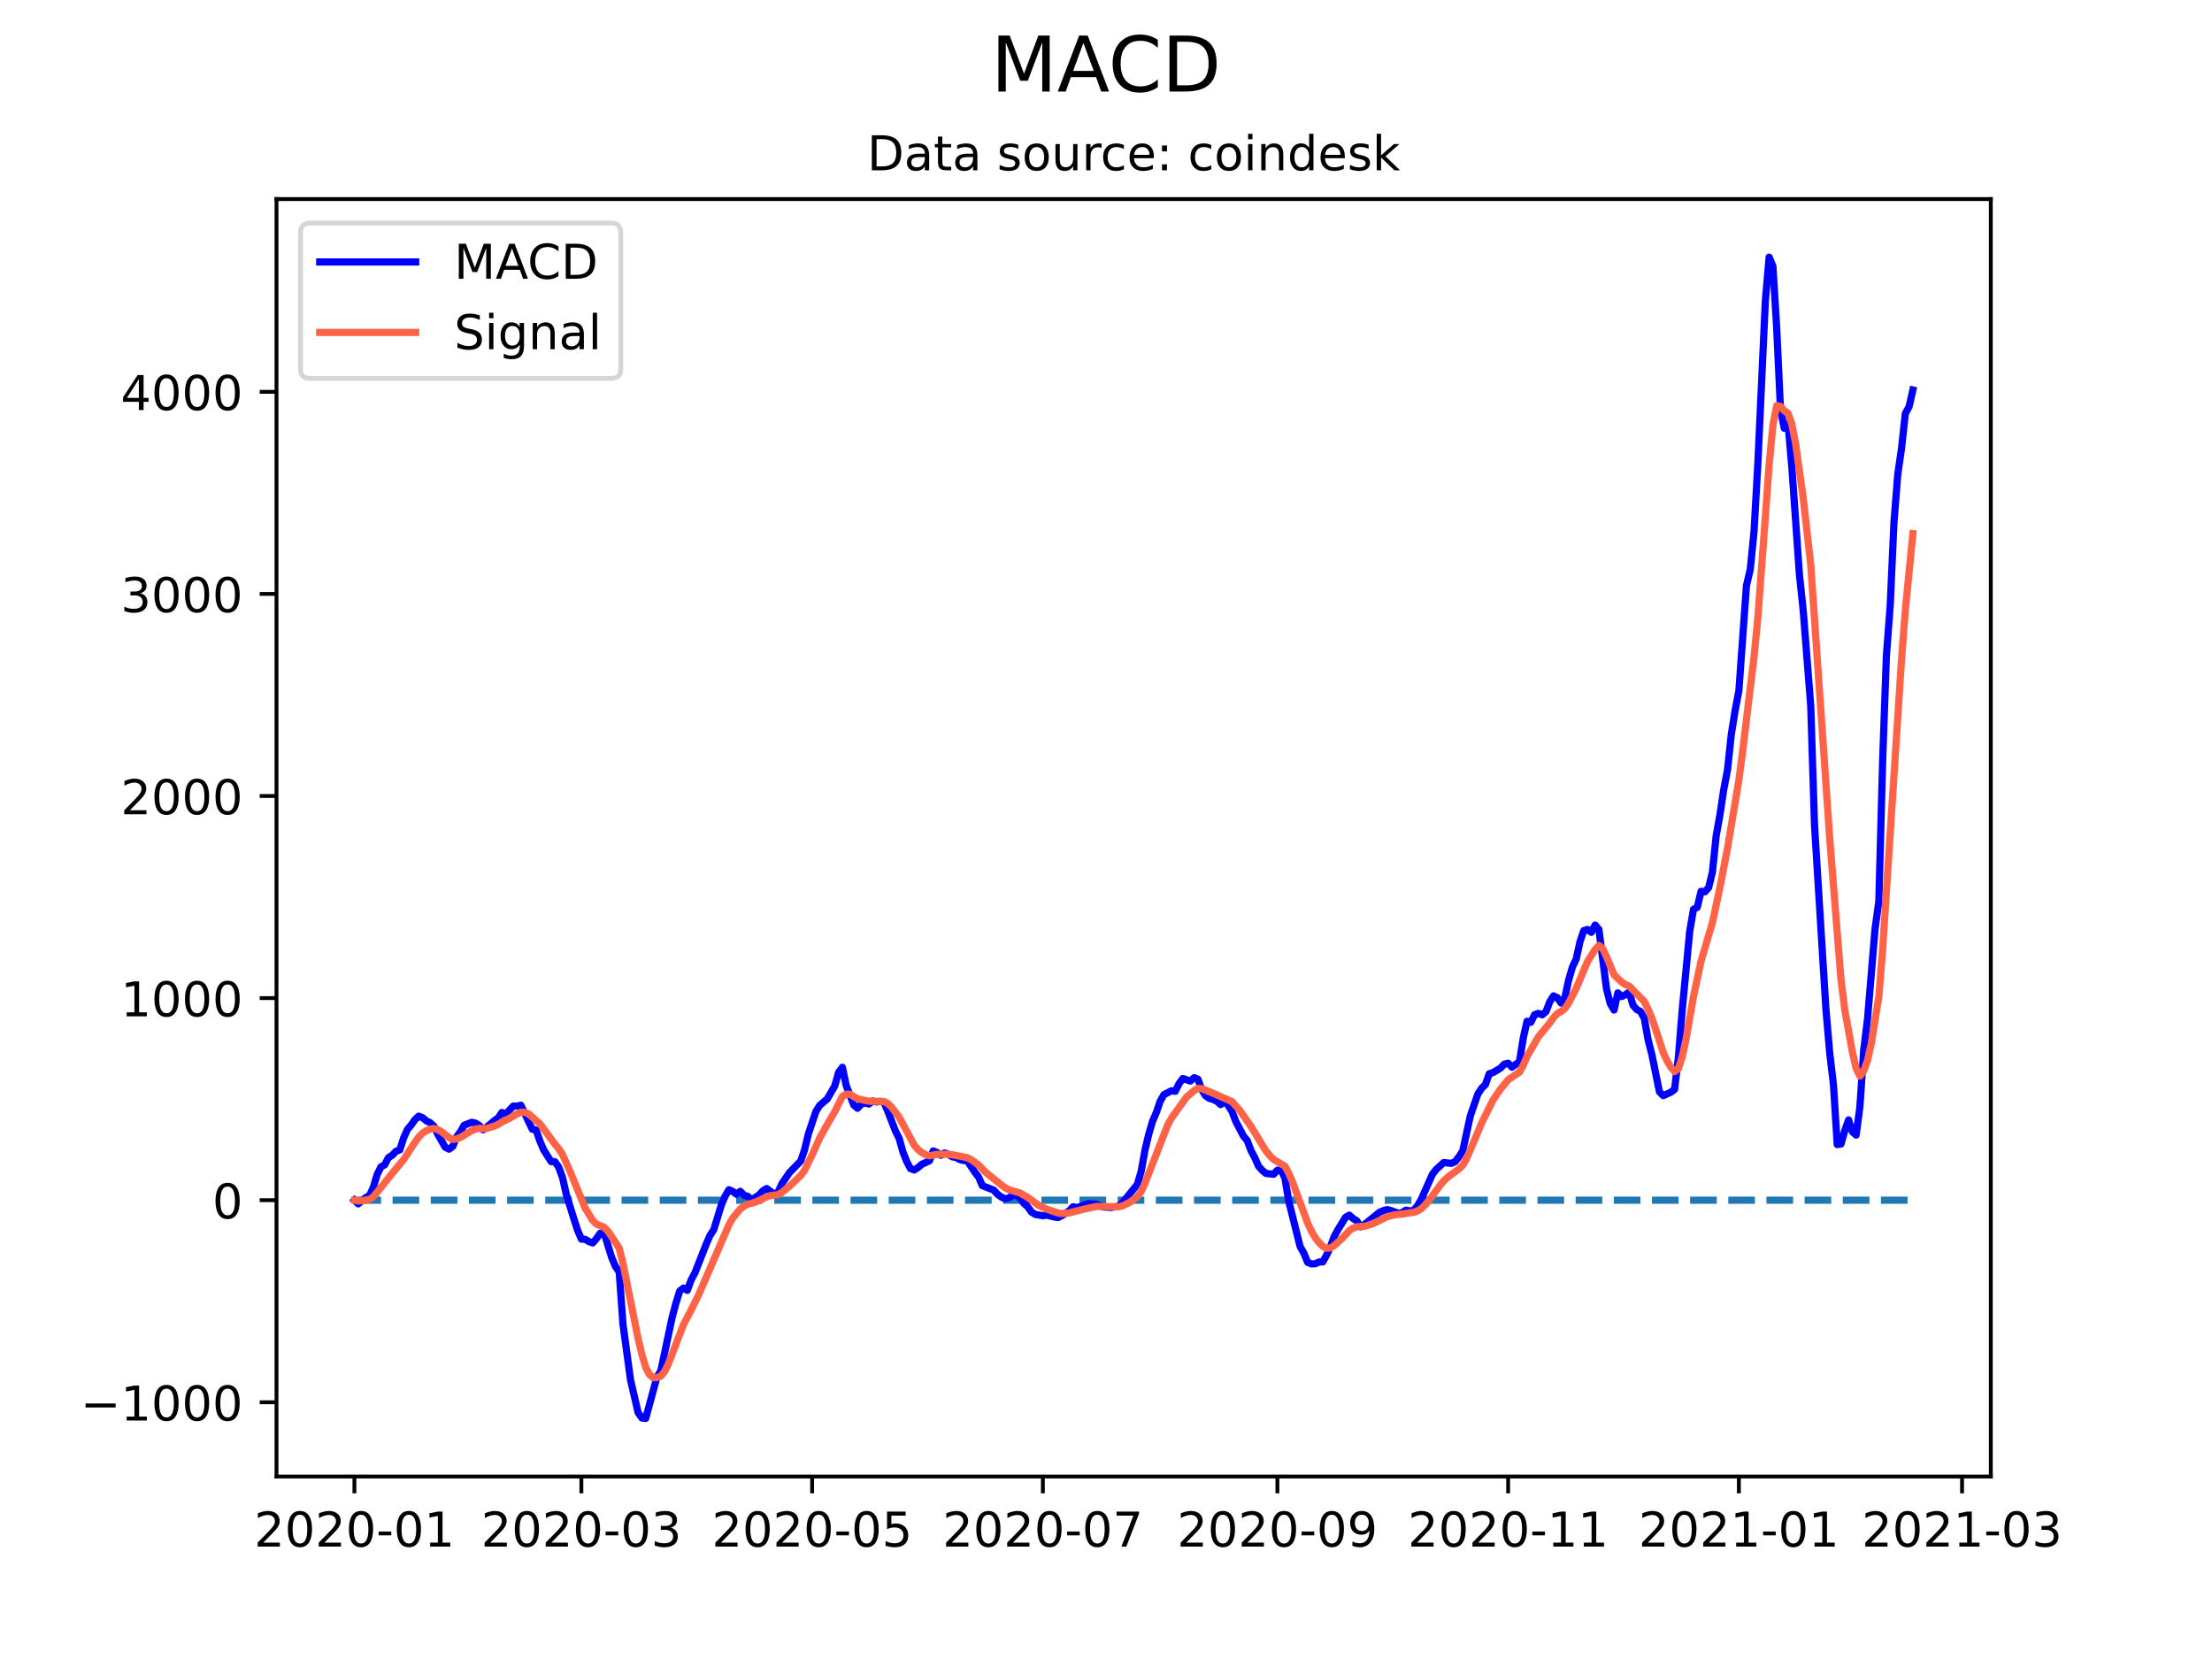 <?xml version="1.0" encoding="utf-8" standalone="no"?>
<!DOCTYPE svg PUBLIC "-//W3C//DTD SVG 1.1//EN"
  "http://www.w3.org/Graphics/SVG/1.1/DTD/svg11.dtd">
<!-- Created with matplotlib (https://matplotlib.org/) -->
<svg height="345.6pt" version="1.1" viewBox="0 0 460.8 345.6" width="460.8pt" xmlns="http://www.w3.org/2000/svg" xmlns:xlink="http://www.w3.org/1999/xlink">
 <defs>
  <style type="text/css">*{stroke-linecap:butt;stroke-linejoin:round;}</style>
 </defs>
 <g id="figure_1">
  <g id="patch_1">
   <path d="M 0 345.6 
L 460.8 345.6 
L 460.8 0 
L 0 0 
z
" style="fill:#ffffff;"/>
  </g>
  <g id="axes_1">
   <g id="patch_2">
    <path d="M 57.6 307.584 
L 414.72 307.584 
L 414.72 41.472 
L 57.6 41.472 
z
" style="fill:#ffffff;"/>
   </g>
   <g id="matplotlib.axis_1">
    <g id="xtick_1">
     <g id="line2d_1">
      <defs>
       <path d="M 0 0 
L 0 3.5 
" id="m0c5ad93b99" style="stroke:#000000;stroke-width:0.8;"/>
      </defs>
      <g>
       <use style="stroke:#000000;stroke-width:0.8;" x="73.833" xlink:href="#m0c5ad93b99" y="307.584"/>
      </g>
     </g>
     <g id="text_1">
      <!-- 2020-01 -->
      <g transform="translate(52.941 322.182)scale(0.1 -0.1)">
       <defs>
        <path d="M 19.188 8.297 
L 53.609 8.297 
L 53.609 0 
L 7.328 0 
L 7.328 8.297 
Q 12.938 14.109 22.625 23.891 
Q 32.328 33.688 34.812 36.531 
Q 39.547 41.844 41.422 45.531 
Q 43.312 49.219 43.312 52.781 
Q 43.312 58.594 39.234 62.25 
Q 35.156 65.922 28.609 65.922 
Q 23.969 65.922 18.812 64.312 
Q 13.672 62.703 7.812 59.422 
L 7.812 69.391 
Q 13.766 71.781 18.938 73 
Q 24.125 74.219 28.422 74.219 
Q 39.75 74.219 46.484 68.547 
Q 53.219 62.891 53.219 53.422 
Q 53.219 48.922 51.531 44.891 
Q 49.859 40.875 45.406 35.406 
Q 44.188 33.984 37.641 27.219 
Q 31.109 20.453 19.188 8.297 
z
" id="DejaVuSans-50"/>
        <path d="M 31.781 66.406 
Q 24.172 66.406 20.328 58.906 
Q 16.5 51.422 16.5 36.375 
Q 16.5 21.391 20.328 13.891 
Q 24.172 6.391 31.781 6.391 
Q 39.453 6.391 43.281 13.891 
Q 47.125 21.391 47.125 36.375 
Q 47.125 51.422 43.281 58.906 
Q 39.453 66.406 31.781 66.406 
z
M 31.781 74.219 
Q 44.047 74.219 50.516 64.516 
Q 56.984 54.828 56.984 36.375 
Q 56.984 17.969 50.516 8.266 
Q 44.047 -1.422 31.781 -1.422 
Q 19.531 -1.422 13.062 8.266 
Q 6.594 17.969 6.594 36.375 
Q 6.594 54.828 13.062 64.516 
Q 19.531 74.219 31.781 74.219 
z
" id="DejaVuSans-48"/>
        <path d="M 4.891 31.391 
L 31.203 31.391 
L 31.203 23.391 
L 4.891 23.391 
z
" id="DejaVuSans-45"/>
        <path d="M 12.406 8.297 
L 28.516 8.297 
L 28.516 63.922 
L 10.984 60.406 
L 10.984 69.391 
L 28.422 72.906 
L 38.281 72.906 
L 38.281 8.297 
L 54.391 8.297 
L 54.391 0 
L 12.406 0 
z
" id="DejaVuSans-49"/>
       </defs>
       <use xlink:href="#DejaVuSans-50"/>
       <use x="63.623" xlink:href="#DejaVuSans-48"/>
       <use x="127.246" xlink:href="#DejaVuSans-50"/>
       <use x="190.869" xlink:href="#DejaVuSans-48"/>
       <use x="254.492" xlink:href="#DejaVuSans-45"/>
       <use x="290.576" xlink:href="#DejaVuSans-48"/>
       <use x="354.199" xlink:href="#DejaVuSans-49"/>
      </g>
     </g>
    </g>
    <g id="xtick_2">
     <g id="line2d_2">
      <g>
       <use style="stroke:#000000;stroke-width:0.8;" x="121.113" xlink:href="#m0c5ad93b99" y="307.584"/>
      </g>
     </g>
     <g id="text_2">
      <!-- 2020-03 -->
      <g transform="translate(100.221 322.182)scale(0.1 -0.1)">
       <defs>
        <path d="M 40.578 39.312 
Q 47.656 37.797 51.625 33 
Q 55.609 28.219 55.609 21.188 
Q 55.609 10.406 48.188 4.484 
Q 40.766 -1.422 27.094 -1.422 
Q 22.516 -1.422 17.656 -0.516 
Q 12.797 0.391 7.625 2.203 
L 7.625 11.719 
Q 11.719 9.328 16.594 8.109 
Q 21.484 6.891 26.812 6.891 
Q 36.078 6.891 40.938 10.547 
Q 45.797 14.203 45.797 21.188 
Q 45.797 27.641 41.281 31.266 
Q 36.766 34.906 28.719 34.906 
L 20.219 34.906 
L 20.219 43.016 
L 29.109 43.016 
Q 36.375 43.016 40.234 45.922 
Q 44.094 48.828 44.094 54.297 
Q 44.094 59.906 40.109 62.906 
Q 36.141 65.922 28.719 65.922 
Q 24.656 65.922 20.016 65.031 
Q 15.375 64.156 9.812 62.312 
L 9.812 71.094 
Q 15.438 72.656 20.344 73.438 
Q 25.25 74.219 29.594 74.219 
Q 40.828 74.219 47.359 69.109 
Q 53.906 64.016 53.906 55.328 
Q 53.906 49.266 50.438 45.094 
Q 46.969 40.922 40.578 39.312 
z
" id="DejaVuSans-51"/>
       </defs>
       <use xlink:href="#DejaVuSans-50"/>
       <use x="63.623" xlink:href="#DejaVuSans-48"/>
       <use x="127.246" xlink:href="#DejaVuSans-50"/>
       <use x="190.869" xlink:href="#DejaVuSans-48"/>
       <use x="254.492" xlink:href="#DejaVuSans-45"/>
       <use x="290.576" xlink:href="#DejaVuSans-48"/>
       <use x="354.199" xlink:href="#DejaVuSans-51"/>
      </g>
     </g>
    </g>
    <g id="xtick_3">
     <g id="line2d_3">
      <g>
       <use style="stroke:#000000;stroke-width:0.8;" x="169.18" xlink:href="#m0c5ad93b99" y="307.584"/>
      </g>
     </g>
     <g id="text_3">
      <!-- 2020-05 -->
      <g transform="translate(148.289 322.182)scale(0.1 -0.1)">
       <defs>
        <path d="M 10.797 72.906 
L 49.516 72.906 
L 49.516 64.594 
L 19.828 64.594 
L 19.828 46.734 
Q 21.969 47.469 24.109 47.828 
Q 26.266 48.188 28.422 48.188 
Q 40.625 48.188 47.75 41.5 
Q 54.891 34.812 54.891 23.391 
Q 54.891 11.625 47.562 5.094 
Q 40.234 -1.422 26.906 -1.422 
Q 22.312 -1.422 17.547 -0.641 
Q 12.797 0.141 7.719 1.703 
L 7.719 11.625 
Q 12.109 9.234 16.797 8.062 
Q 21.484 6.891 26.703 6.891 
Q 35.156 6.891 40.078 11.328 
Q 45.016 15.766 45.016 23.391 
Q 45.016 31 40.078 35.438 
Q 35.156 39.891 26.703 39.891 
Q 22.75 39.891 18.812 39.016 
Q 14.891 38.141 10.797 36.281 
z
" id="DejaVuSans-53"/>
       </defs>
       <use xlink:href="#DejaVuSans-50"/>
       <use x="63.623" xlink:href="#DejaVuSans-48"/>
       <use x="127.246" xlink:href="#DejaVuSans-50"/>
       <use x="190.869" xlink:href="#DejaVuSans-48"/>
       <use x="254.492" xlink:href="#DejaVuSans-45"/>
       <use x="290.576" xlink:href="#DejaVuSans-48"/>
       <use x="354.199" xlink:href="#DejaVuSans-53"/>
      </g>
     </g>
    </g>
    <g id="xtick_4">
     <g id="line2d_4">
      <g>
       <use style="stroke:#000000;stroke-width:0.8;" x="217.248" xlink:href="#m0c5ad93b99" y="307.584"/>
      </g>
     </g>
     <g id="text_4">
      <!-- 2020-07 -->
      <g transform="translate(196.357 322.182)scale(0.1 -0.1)">
       <defs>
        <path d="M 8.203 72.906 
L 55.078 72.906 
L 55.078 68.703 
L 28.609 0 
L 18.312 0 
L 43.219 64.594 
L 8.203 64.594 
z
" id="DejaVuSans-55"/>
       </defs>
       <use xlink:href="#DejaVuSans-50"/>
       <use x="63.623" xlink:href="#DejaVuSans-48"/>
       <use x="127.246" xlink:href="#DejaVuSans-50"/>
       <use x="190.869" xlink:href="#DejaVuSans-48"/>
       <use x="254.492" xlink:href="#DejaVuSans-45"/>
       <use x="290.576" xlink:href="#DejaVuSans-48"/>
       <use x="354.199" xlink:href="#DejaVuSans-55"/>
      </g>
     </g>
    </g>
    <g id="xtick_5">
     <g id="line2d_5">
      <g>
       <use style="stroke:#000000;stroke-width:0.8;" x="266.104" xlink:href="#m0c5ad93b99" y="307.584"/>
      </g>
     </g>
     <g id="text_5">
      <!-- 2020-09 -->
      <g transform="translate(245.212 322.182)scale(0.1 -0.1)">
       <defs>
        <path d="M 10.984 1.516 
L 10.984 10.5 
Q 14.703 8.734 18.5 7.812 
Q 22.312 6.891 25.984 6.891 
Q 35.75 6.891 40.891 13.453 
Q 46.047 20.016 46.781 33.406 
Q 43.953 29.203 39.594 26.953 
Q 35.25 24.703 29.984 24.703 
Q 19.047 24.703 12.672 31.312 
Q 6.297 37.938 6.297 49.422 
Q 6.297 60.641 12.938 67.422 
Q 19.578 74.219 30.609 74.219 
Q 43.266 74.219 49.922 64.516 
Q 56.594 54.828 56.594 36.375 
Q 56.594 19.141 48.406 8.859 
Q 40.234 -1.422 26.422 -1.422 
Q 22.703 -1.422 18.891 -0.688 
Q 15.094 0.047 10.984 1.516 
z
M 30.609 32.422 
Q 37.25 32.422 41.125 36.953 
Q 45.016 41.5 45.016 49.422 
Q 45.016 57.281 41.125 61.844 
Q 37.25 66.406 30.609 66.406 
Q 23.969 66.406 20.094 61.844 
Q 16.219 57.281 16.219 49.422 
Q 16.219 41.5 20.094 36.953 
Q 23.969 32.422 30.609 32.422 
z
" id="DejaVuSans-57"/>
       </defs>
       <use xlink:href="#DejaVuSans-50"/>
       <use x="63.623" xlink:href="#DejaVuSans-48"/>
       <use x="127.246" xlink:href="#DejaVuSans-50"/>
       <use x="190.869" xlink:href="#DejaVuSans-48"/>
       <use x="254.492" xlink:href="#DejaVuSans-45"/>
       <use x="290.576" xlink:href="#DejaVuSans-48"/>
       <use x="354.199" xlink:href="#DejaVuSans-57"/>
      </g>
     </g>
    </g>
    <g id="xtick_6">
     <g id="line2d_6">
      <g>
       <use style="stroke:#000000;stroke-width:0.8;" x="314.172" xlink:href="#m0c5ad93b99" y="307.584"/>
      </g>
     </g>
     <g id="text_6">
      <!-- 2020-11 -->
      <g transform="translate(293.28 322.182)scale(0.1 -0.1)">
       <use xlink:href="#DejaVuSans-50"/>
       <use x="63.623" xlink:href="#DejaVuSans-48"/>
       <use x="127.246" xlink:href="#DejaVuSans-50"/>
       <use x="190.869" xlink:href="#DejaVuSans-48"/>
       <use x="254.492" xlink:href="#DejaVuSans-45"/>
       <use x="290.576" xlink:href="#DejaVuSans-49"/>
       <use x="354.199" xlink:href="#DejaVuSans-49"/>
      </g>
     </g>
    </g>
    <g id="xtick_7">
     <g id="line2d_7">
      <g>
       <use style="stroke:#000000;stroke-width:0.8;" x="362.239" xlink:href="#m0c5ad93b99" y="307.584"/>
      </g>
     </g>
     <g id="text_7">
      <!-- 2021-01 -->
      <g transform="translate(341.348 322.182)scale(0.1 -0.1)">
       <use xlink:href="#DejaVuSans-50"/>
       <use x="63.623" xlink:href="#DejaVuSans-48"/>
       <use x="127.246" xlink:href="#DejaVuSans-50"/>
       <use x="190.869" xlink:href="#DejaVuSans-49"/>
       <use x="254.492" xlink:href="#DejaVuSans-45"/>
       <use x="290.576" xlink:href="#DejaVuSans-48"/>
       <use x="354.199" xlink:href="#DejaVuSans-49"/>
      </g>
     </g>
    </g>
    <g id="xtick_8">
     <g id="line2d_8">
      <g>
       <use style="stroke:#000000;stroke-width:0.8;" x="408.731" xlink:href="#m0c5ad93b99" y="307.584"/>
      </g>
     </g>
     <g id="text_8">
      <!-- 2021-03 -->
      <g transform="translate(387.84 322.182)scale(0.1 -0.1)">
       <use xlink:href="#DejaVuSans-50"/>
       <use x="63.623" xlink:href="#DejaVuSans-48"/>
       <use x="127.246" xlink:href="#DejaVuSans-50"/>
       <use x="190.869" xlink:href="#DejaVuSans-49"/>
       <use x="254.492" xlink:href="#DejaVuSans-45"/>
       <use x="290.576" xlink:href="#DejaVuSans-48"/>
       <use x="354.199" xlink:href="#DejaVuSans-51"/>
      </g>
     </g>
    </g>
   </g>
   <g id="matplotlib.axis_2">
    <g id="ytick_1">
     <g id="line2d_9">
      <defs>
       <path d="M 0 0 
L -3.5 0 
" id="mbe83239963" style="stroke:#000000;stroke-width:0.8;"/>
      </defs>
      <g>
       <use style="stroke:#000000;stroke-width:0.8;" x="57.6" xlink:href="#mbe83239963" y="292.121"/>
      </g>
     </g>
     <g id="text_9">
      <!-- −1000 -->
      <g transform="translate(16.77 295.92)scale(0.1 -0.1)">
       <defs>
        <path d="M 10.594 35.5 
L 73.188 35.5 
L 73.188 27.203 
L 10.594 27.203 
z
" id="DejaVuSans-8722"/>
       </defs>
       <use xlink:href="#DejaVuSans-8722"/>
       <use x="83.789" xlink:href="#DejaVuSans-49"/>
       <use x="147.412" xlink:href="#DejaVuSans-48"/>
       <use x="211.035" xlink:href="#DejaVuSans-48"/>
       <use x="274.658" xlink:href="#DejaVuSans-48"/>
      </g>
     </g>
    </g>
    <g id="ytick_2">
     <g id="line2d_10">
      <g>
       <use style="stroke:#000000;stroke-width:0.8;" x="57.6" xlink:href="#mbe83239963" y="250.022"/>
      </g>
     </g>
     <g id="text_10">
      <!-- 0 -->
      <g transform="translate(44.237 253.821)scale(0.1 -0.1)">
       <use xlink:href="#DejaVuSans-48"/>
      </g>
     </g>
    </g>
    <g id="ytick_3">
     <g id="line2d_11">
      <g>
       <use style="stroke:#000000;stroke-width:0.8;" x="57.6" xlink:href="#mbe83239963" y="207.922"/>
      </g>
     </g>
     <g id="text_11">
      <!-- 1000 -->
      <g transform="translate(25.15 211.721)scale(0.1 -0.1)">
       <use xlink:href="#DejaVuSans-49"/>
       <use x="63.623" xlink:href="#DejaVuSans-48"/>
       <use x="127.246" xlink:href="#DejaVuSans-48"/>
       <use x="190.869" xlink:href="#DejaVuSans-48"/>
      </g>
     </g>
    </g>
    <g id="ytick_4">
     <g id="line2d_12">
      <g>
       <use style="stroke:#000000;stroke-width:0.8;" x="57.6" xlink:href="#mbe83239963" y="165.823"/>
      </g>
     </g>
     <g id="text_12">
      <!-- 2000 -->
      <g transform="translate(25.15 169.622)scale(0.1 -0.1)">
       <use xlink:href="#DejaVuSans-50"/>
       <use x="63.623" xlink:href="#DejaVuSans-48"/>
       <use x="127.246" xlink:href="#DejaVuSans-48"/>
       <use x="190.869" xlink:href="#DejaVuSans-48"/>
      </g>
     </g>
    </g>
    <g id="ytick_5">
     <g id="line2d_13">
      <g>
       <use style="stroke:#000000;stroke-width:0.8;" x="57.6" xlink:href="#mbe83239963" y="123.723"/>
      </g>
     </g>
     <g id="text_13">
      <!-- 3000 -->
      <g transform="translate(25.15 127.522)scale(0.1 -0.1)">
       <use xlink:href="#DejaVuSans-51"/>
       <use x="63.623" xlink:href="#DejaVuSans-48"/>
       <use x="127.246" xlink:href="#DejaVuSans-48"/>
       <use x="190.869" xlink:href="#DejaVuSans-48"/>
      </g>
     </g>
    </g>
    <g id="ytick_6">
     <g id="line2d_14">
      <g>
       <use style="stroke:#000000;stroke-width:0.8;" x="57.6" xlink:href="#mbe83239963" y="81.624"/>
      </g>
     </g>
     <g id="text_14">
      <!-- 4000 -->
      <g transform="translate(25.15 85.423)scale(0.1 -0.1)">
       <defs>
        <path d="M 37.797 64.312 
L 12.891 25.391 
L 37.797 25.391 
z
M 35.203 72.906 
L 47.609 72.906 
L 47.609 25.391 
L 58.016 25.391 
L 58.016 17.188 
L 47.609 17.188 
L 47.609 0 
L 37.797 0 
L 37.797 17.188 
L 4.891 17.188 
L 4.891 26.703 
z
" id="DejaVuSans-52"/>
       </defs>
       <use xlink:href="#DejaVuSans-52"/>
       <use x="63.623" xlink:href="#DejaVuSans-48"/>
       <use x="127.246" xlink:href="#DejaVuSans-48"/>
       <use x="190.869" xlink:href="#DejaVuSans-48"/>
      </g>
     </g>
    </g>
   </g>
   <g id="line2d_15">
    <path clip-path="url(#p8ada8d7777)" d="M 73.833 250.022 
L 398.487 250.022 
L 398.487 250.022 
" style="fill:none;stroke:#1f77b4;stroke-dasharray:5.55,2.4;stroke-dashoffset:0;stroke-width:1.5;"/>
   </g>
   <g id="line2d_16">
    <path clip-path="url(#p8ada8d7777)" d="M 73.833 250.022 
L 74.621 250.784 
L 76.197 249.495 
L 76.985 249.042 
L 77.773 247.336 
L 78.561 244.701 
L 79.349 243.083 
L 80.137 242.653 
L 80.925 241.149 
L 81.713 240.653 
L 82.501 239.825 
L 83.289 239.54 
L 84.077 237.078 
L 84.865 235.293 
L 85.653 234.37 
L 86.441 233.243 
L 87.229 232.515 
L 88.017 232.824 
L 88.805 233.488 
L 89.593 233.874 
L 90.381 234.583 
L 91.169 236.218 
L 92.745 238.994 
L 93.533 239.392 
L 94.321 238.822 
L 95.109 236.851 
L 95.897 235.802 
L 96.685 234.41 
L 98.261 233.794 
L 99.049 233.971 
L 99.837 234.432 
L 100.625 235.361 
L 101.413 234.785 
L 102.989 233.456 
L 103.777 232.882 
L 104.565 231.743 
L 105.353 232.095 
L 106.929 230.414 
L 107.717 230.429 
L 108.505 230.238 
L 110.869 235.235 
L 111.657 235.37 
L 112.445 237.632 
L 113.233 239.5 
L 114.809 241.992 
L 115.597 242.003 
L 116.385 243.14 
L 117.173 245.286 
L 117.961 248.781 
L 119.537 253.854 
L 120.325 256.293 
L 121.113 258.127 
L 121.901 258.174 
L 122.689 258.65 
L 123.477 258.925 
L 124.265 258.013 
L 125.052 256.9 
L 125.84 256.819 
L 127.416 261.941 
L 128.204 263.828 
L 128.992 264.974 
L 129.78 275.902 
L 131.356 287.5 
L 132.932 294.282 
L 133.72 295.389 
L 134.508 295.488 
L 136.872 286.804 
L 137.66 285.574 
L 140.024 274.406 
L 140.812 271.455 
L 141.6 268.937 
L 142.388 268.334 
L 143.176 268.81 
L 143.964 266.662 
L 144.752 265.189 
L 147.116 259.179 
L 147.904 257.357 
L 148.692 256.162 
L 150.268 251.009 
L 151.056 249.18 
L 151.844 247.844 
L 152.632 248.182 
L 153.42 248.79 
L 154.208 248.175 
L 154.996 248.991 
L 155.784 249.232 
L 156.572 249.96 
L 158.148 248.914 
L 158.936 248.054 
L 159.724 247.59 
L 161.3 248.789 
L 162.088 248.34 
L 162.876 246.599 
L 164.452 244.291 
L 166.816 241.848 
L 167.604 239.516 
L 168.392 236.24 
L 169.968 231.54 
L 170.756 230.281 
L 172.332 228.929 
L 173.908 226.192 
L 174.696 223.396 
L 175.484 222.335 
L 176.272 226.102 
L 177.848 230.184 
L 178.636 230.872 
L 179.424 230.007 
L 180.212 229.755 
L 181 229.985 
L 181.788 229.352 
L 182.576 229.557 
L 183.364 229.437 
L 184.152 229.636 
L 184.94 231.492 
L 186.516 235.561 
L 187.304 237.139 
L 188.092 239.956 
L 188.88 241.96 
L 189.668 243.447 
L 190.456 243.73 
L 191.244 243.217 
L 192.032 242.548 
L 193.608 241.822 
L 194.396 239.757 
L 195.184 240.076 
L 195.972 240.657 
L 196.76 240.187 
L 197.548 240.459 
L 198.336 240.976 
L 199.124 241.119 
L 199.912 241.538 
L 200.7 241.755 
L 201.488 241.796 
L 203.064 244.173 
L 203.852 245.192 
L 204.64 247.002 
L 207.004 247.91 
L 207.792 248.782 
L 208.58 249.36 
L 209.368 249.728 
L 210.156 249.565 
L 210.944 249.049 
L 211.732 248.93 
L 212.52 249.642 
L 213.308 250.697 
L 214.096 251.392 
L 214.884 252.501 
L 215.672 252.991 
L 217.248 253.257 
L 218.036 253.128 
L 219.612 253.513 
L 220.4 253.634 
L 221.188 253.258 
L 222.764 252.215 
L 223.552 251.38 
L 224.34 251.58 
L 226.704 250.745 
L 228.28 250.861 
L 229.856 251.43 
L 231.432 251.545 
L 233.008 251.268 
L 233.796 250.614 
L 235.372 248.658 
L 236.948 246.715 
L 237.736 243.956 
L 238.524 239.564 
L 239.312 236.251 
L 240.1 233.574 
L 240.888 231.759 
L 241.676 229.44 
L 242.464 228.036 
L 244.04 227.221 
L 244.828 227.338 
L 245.616 225.748 
L 246.404 224.678 
L 247.98 225.203 
L 248.768 224.493 
L 249.556 224.824 
L 250.344 227.018 
L 251.132 228.25 
L 251.92 228.81 
L 252.708 229.034 
L 253.496 229.406 
L 254.284 230.106 
L 255.072 229.3 
L 255.86 230.278 
L 256.648 231.553 
L 257.436 233.605 
L 259.012 236.64 
L 259.8 237.56 
L 260.588 239.649 
L 261.376 241.136 
L 262.164 242.928 
L 262.952 243.808 
L 263.74 244.458 
L 265.316 244.619 
L 266.104 243.772 
L 266.892 243.746 
L 267.68 245.452 
L 268.468 250.233 
L 270.832 259.665 
L 271.62 261.056 
L 272.408 262.974 
L 273.196 263.294 
L 273.984 263.26 
L 274.772 262.895 
L 275.56 262.876 
L 276.348 261.482 
L 277.136 259.758 
L 277.924 257.611 
L 278.712 256.166 
L 280.288 253.599 
L 281.076 253.138 
L 281.864 253.839 
L 282.652 254.328 
L 283.44 255.573 
L 284.228 255.098 
L 287.38 252.542 
L 288.168 252.197 
L 288.956 251.978 
L 289.744 252.17 
L 291.32 252.763 
L 292.108 252.587 
L 292.896 252.098 
L 293.684 252.252 
L 294.472 252.158 
L 295.26 251.215 
L 296.048 249.905 
L 298.412 244.589 
L 299.2 243.601 
L 300.776 242.174 
L 302.352 242.359 
L 303.14 241.989 
L 303.928 240.979 
L 304.716 239.739 
L 306.292 232.462 
L 307.868 227.899 
L 308.656 226.7 
L 309.444 225.93 
L 310.232 223.683 
L 311.02 223.44 
L 312.596 222.492 
L 313.384 221.683 
L 314.172 221.488 
L 314.96 222.317 
L 316.536 221.155 
L 317.324 216.218 
L 318.112 212.751 
L 318.9 212.961 
L 319.688 211.38 
L 320.476 211.102 
L 321.264 211.399 
L 322.052 210.751 
L 322.84 208.695 
L 323.628 207.457 
L 324.416 207.827 
L 325.204 208.958 
L 325.992 207.786 
L 326.78 204.139 
L 327.568 201.439 
L 328.356 199.777 
L 329.144 196.158 
L 329.932 193.863 
L 330.72 193.624 
L 331.508 194.221 
L 332.296 192.706 
L 333.084 193.642 
L 334.66 205.982 
L 335.448 209.066 
L 336.236 210.409 
L 337.024 206.836 
L 337.812 207.594 
L 338.6 207.225 
L 339.388 206.671 
L 340.176 209.393 
L 340.964 210.308 
L 341.752 210.709 
L 342.54 212.148 
L 343.328 216.604 
L 344.116 219.699 
L 345.692 227.454 
L 346.48 228.241 
L 348.055 227.538 
L 348.843 226.936 
L 349.631 220.33 
L 350.419 210.58 
L 351.995 194.022 
L 352.783 189.429 
L 353.571 189.008 
L 354.359 185.682 
L 355.147 185.786 
L 355.935 184.917 
L 356.723 181.694 
L 357.511 174.11 
L 358.299 169.697 
L 359.087 164.49 
L 359.875 160.337 
L 360.663 152.96 
L 361.451 148.05 
L 362.239 143.903 
L 363.815 121.99 
L 364.603 118.675 
L 365.391 110.8 
L 366.179 96.84 
L 367.755 62.703 
L 368.543 53.568 
L 369.331 55.488 
L 370.119 68.373 
L 370.907 85.25 
L 371.695 89.215 
L 372.483 88.236 
L 373.271 97.265 
L 374.847 119.654 
L 375.635 127.098 
L 377.211 147.054 
L 377.999 171.971 
L 380.363 210.073 
L 381.151 219.252 
L 381.939 225.911 
L 382.727 238.431 
L 383.515 238.316 
L 384.303 235.524 
L 385.091 233.3 
L 385.879 235.76 
L 386.667 236.459 
L 387.455 230.496 
L 388.243 218.803 
L 389.031 212.351 
L 390.607 193.483 
L 391.395 187.813 
L 392.183 158.645 
L 392.971 136.611 
L 393.759 126.171 
L 394.547 108.827 
L 395.335 98.843 
L 396.123 93.411 
L 396.911 86.166 
L 397.699 84.705 
L 398.487 81.241 
L 398.487 81.241 
" style="fill:none;stroke:#0000ff;stroke-linecap:square;stroke-width:1.5;"/>
   </g>
   <g id="line2d_17">
    <path clip-path="url(#p8ada8d7777)" d="M 73.833 250.022 
L 74.621 250.174 
L 75.409 250.155 
L 76.985 249.827 
L 77.773 249.329 
L 80.137 246.402 
L 81.713 244.412 
L 84.077 241.578 
L 86.441 237.953 
L 87.229 236.866 
L 88.017 236.057 
L 88.805 235.543 
L 89.593 235.209 
L 90.381 235.084 
L 91.169 235.311 
L 91.957 235.75 
L 93.533 236.997 
L 94.321 237.362 
L 95.109 237.26 
L 95.897 236.968 
L 98.261 235.538 
L 99.049 235.225 
L 99.837 235.066 
L 100.625 235.125 
L 101.413 235.057 
L 102.989 234.575 
L 103.777 234.237 
L 104.565 233.738 
L 106.141 232.965 
L 107.717 232.049 
L 108.505 231.687 
L 109.293 231.717 
L 110.081 232.018 
L 112.445 234.089 
L 115.597 238.348 
L 116.385 239.306 
L 117.173 240.502 
L 118.749 244.015 
L 121.901 251.684 
L 123.477 254.247 
L 124.265 255 
L 125.84 255.668 
L 126.628 256.445 
L 128.204 258.801 
L 128.992 260.035 
L 129.78 263.209 
L 131.356 271.036 
L 132.932 278.875 
L 133.72 282.177 
L 134.508 284.839 
L 135.296 286.365 
L 136.084 286.997 
L 136.872 286.959 
L 137.66 286.682 
L 138.448 285.724 
L 139.236 284.123 
L 140.812 280.035 
L 142.388 275.919 
L 143.964 272.93 
L 145.54 269.729 
L 151.056 256.973 
L 151.844 255.147 
L 152.632 253.754 
L 154.208 251.844 
L 154.996 251.273 
L 155.784 250.865 
L 157.36 250.433 
L 158.936 249.714 
L 159.724 249.289 
L 160.512 249.067 
L 162.088 248.877 
L 162.876 248.421 
L 164.452 247.121 
L 166.816 244.869 
L 167.604 243.798 
L 169.18 240.574 
L 170.756 237.07 
L 172.332 234.243 
L 173.908 231.552 
L 175.484 228.404 
L 176.272 227.943 
L 177.06 227.957 
L 178.636 228.896 
L 180.212 229.246 
L 181 229.393 
L 184.152 229.466 
L 184.94 229.871 
L 185.728 230.634 
L 187.304 232.723 
L 190.456 238.564 
L 191.244 239.494 
L 192.032 240.105 
L 192.82 240.509 
L 193.608 240.772 
L 195.184 240.47 
L 196.76 240.444 
L 198.336 240.552 
L 199.912 240.84 
L 201.488 241.178 
L 202.276 241.543 
L 203.852 242.693 
L 205.428 244.297 
L 208.58 246.824 
L 209.368 247.405 
L 210.156 247.837 
L 212.52 248.528 
L 214.096 249.448 
L 216.46 251.152 
L 218.036 251.884 
L 220.4 252.681 
L 221.188 252.797 
L 222.764 252.668 
L 224.34 252.244 
L 228.28 251.344 
L 229.856 251.338 
L 233.008 251.387 
L 233.796 251.232 
L 235.372 250.452 
L 236.948 249.274 
L 237.736 248.211 
L 238.524 246.481 
L 243.252 234.346 
L 244.04 232.921 
L 247.192 228.528 
L 248.768 227.189 
L 249.556 226.716 
L 250.344 226.776 
L 252.708 227.742 
L 256.648 229.488 
L 258.224 231.267 
L 260.588 234.638 
L 263.74 239.796 
L 264.528 240.747 
L 265.316 241.522 
L 267.68 242.952 
L 268.468 244.408 
L 269.256 246.223 
L 272.408 254.781 
L 273.196 256.483 
L 273.984 257.839 
L 274.772 258.85 
L 275.56 259.655 
L 276.348 260.02 
L 277.136 259.968 
L 277.924 259.496 
L 279.5 258.059 
L 281.076 256.361 
L 281.864 255.857 
L 282.652 255.551 
L 284.228 255.464 
L 285.804 254.994 
L 287.38 254.244 
L 288.956 253.463 
L 290.532 253.063 
L 292.108 252.92 
L 293.684 252.655 
L 294.472 252.555 
L 295.26 252.287 
L 296.048 251.811 
L 296.836 251.063 
L 297.624 250.132 
L 299.988 246.932 
L 300.776 245.981 
L 301.564 245.247 
L 303.928 243.502 
L 304.716 242.75 
L 305.504 241.38 
L 307.08 237.703 
L 308.656 233.934 
L 311.02 229.17 
L 312.596 226.837 
L 314.172 224.943 
L 316.536 223.334 
L 317.324 221.911 
L 318.112 220.079 
L 320.476 215.981 
L 322.84 213.1 
L 323.628 211.972 
L 324.416 211.143 
L 325.204 210.706 
L 325.992 210.122 
L 326.78 208.925 
L 328.356 205.898 
L 330.72 200.271 
L 332.296 197.79 
L 333.084 196.96 
L 333.872 197.607 
L 334.66 199.282 
L 336.236 203.073 
L 337.812 204.579 
L 338.6 205.108 
L 339.388 205.421 
L 342.54 208.645 
L 343.328 210.236 
L 344.116 212.129 
L 344.904 214.397 
L 346.48 219.255 
L 347.268 220.985 
L 348.055 222.296 
L 348.843 223.224 
L 349.631 222.645 
L 350.419 220.232 
L 351.207 216.648 
L 352.783 207.584 
L 354.359 200.232 
L 355.935 194.857 
L 356.723 192.225 
L 358.299 184.821 
L 359.875 176.671 
L 362.239 162.503 
L 363.027 156.49 
L 364.603 143.407 
L 365.391 136.886 
L 366.179 128.877 
L 367.755 107.622 
L 368.543 96.811 
L 369.331 88.547 
L 370.119 84.512 
L 370.907 84.66 
L 371.695 85.571 
L 372.483 86.104 
L 373.271 88.336 
L 374.059 92.382 
L 375.635 103.689 
L 377.211 117.656 
L 379.575 151.685 
L 381.151 174.541 
L 383.515 204.093 
L 384.303 210.38 
L 385.879 219.123 
L 386.667 222.59 
L 387.455 224.171 
L 388.243 223.098 
L 389.031 220.948 
L 389.819 217.416 
L 391.395 207.666 
L 392.183 197.862 
L 396.123 137.373 
L 396.911 127.132 
L 398.487 111.165 
L 398.487 111.165 
" style="fill:none;stroke:#ff6347;stroke-linecap:square;stroke-width:1.5;"/>
   </g>
   <g id="patch_3">
    <path d="M 57.6 307.584 
L 57.6 41.472 
" style="fill:none;stroke:#000000;stroke-linecap:square;stroke-linejoin:miter;stroke-width:0.8;"/>
   </g>
   <g id="patch_4">
    <path d="M 414.72 307.584 
L 414.72 41.472 
" style="fill:none;stroke:#000000;stroke-linecap:square;stroke-linejoin:miter;stroke-width:0.8;"/>
   </g>
   <g id="patch_5">
    <path d="M 57.6 307.584 
L 414.72 307.584 
" style="fill:none;stroke:#000000;stroke-linecap:square;stroke-linejoin:miter;stroke-width:0.8;"/>
   </g>
   <g id="patch_6">
    <path d="M 57.6 41.472 
L 414.72 41.472 
" style="fill:none;stroke:#000000;stroke-linecap:square;stroke-linejoin:miter;stroke-width:0.8;"/>
   </g>
   <g id="text_15">
    <!-- Data source: coindesk -->
    <g transform="translate(180.64 35.472)scale(0.1 -0.1)">
     <defs>
      <path d="M 19.672 64.797 
L 19.672 8.109 
L 31.594 8.109 
Q 46.688 8.109 53.688 14.938 
Q 60.688 21.781 60.688 36.531 
Q 60.688 51.172 53.688 57.984 
Q 46.688 64.797 31.594 64.797 
z
M 9.812 72.906 
L 30.078 72.906 
Q 51.266 72.906 61.172 64.094 
Q 71.094 55.281 71.094 36.531 
Q 71.094 17.672 61.125 8.828 
Q 51.172 0 30.078 0 
L 9.812 0 
z
" id="DejaVuSans-68"/>
      <path d="M 34.281 27.484 
Q 23.391 27.484 19.188 25 
Q 14.984 22.516 14.984 16.5 
Q 14.984 11.719 18.141 8.906 
Q 21.297 6.109 26.703 6.109 
Q 34.188 6.109 38.703 11.406 
Q 43.219 16.703 43.219 25.484 
L 43.219 27.484 
z
M 52.203 31.203 
L 52.203 0 
L 43.219 0 
L 43.219 8.297 
Q 40.141 3.328 35.547 0.953 
Q 30.953 -1.422 24.312 -1.422 
Q 15.922 -1.422 10.953 3.297 
Q 6 8.016 6 15.922 
Q 6 25.141 12.172 29.828 
Q 18.359 34.516 30.609 34.516 
L 43.219 34.516 
L 43.219 35.406 
Q 43.219 41.609 39.141 45 
Q 35.062 48.391 27.688 48.391 
Q 23 48.391 18.547 47.266 
Q 14.109 46.141 10.016 43.891 
L 10.016 52.203 
Q 14.938 54.109 19.578 55.047 
Q 24.219 56 28.609 56 
Q 40.484 56 46.344 49.844 
Q 52.203 43.703 52.203 31.203 
z
" id="DejaVuSans-97"/>
      <path d="M 18.312 70.219 
L 18.312 54.688 
L 36.812 54.688 
L 36.812 47.703 
L 18.312 47.703 
L 18.312 18.016 
Q 18.312 11.328 20.141 9.422 
Q 21.969 7.516 27.594 7.516 
L 36.812 7.516 
L 36.812 0 
L 27.594 0 
Q 17.188 0 13.234 3.875 
Q 9.281 7.766 9.281 18.016 
L 9.281 47.703 
L 2.688 47.703 
L 2.688 54.688 
L 9.281 54.688 
L 9.281 70.219 
z
" id="DejaVuSans-116"/>
      <path id="DejaVuSans-32"/>
      <path d="M 44.281 53.078 
L 44.281 44.578 
Q 40.484 46.531 36.375 47.5 
Q 32.281 48.484 27.875 48.484 
Q 21.188 48.484 17.844 46.438 
Q 14.5 44.391 14.5 40.281 
Q 14.5 37.156 16.891 35.375 
Q 19.281 33.594 26.516 31.984 
L 29.594 31.297 
Q 39.156 29.25 43.188 25.516 
Q 47.219 21.781 47.219 15.094 
Q 47.219 7.469 41.188 3.016 
Q 35.156 -1.422 24.609 -1.422 
Q 20.219 -1.422 15.453 -0.562 
Q 10.688 0.297 5.422 2 
L 5.422 11.281 
Q 10.406 8.688 15.234 7.391 
Q 20.062 6.109 24.812 6.109 
Q 31.156 6.109 34.562 8.281 
Q 37.984 10.453 37.984 14.406 
Q 37.984 18.062 35.516 20.016 
Q 33.062 21.969 24.703 23.781 
L 21.578 24.516 
Q 13.234 26.266 9.516 29.906 
Q 5.812 33.547 5.812 39.891 
Q 5.812 47.609 11.281 51.797 
Q 16.75 56 26.812 56 
Q 31.781 56 36.172 55.266 
Q 40.578 54.547 44.281 53.078 
z
" id="DejaVuSans-115"/>
      <path d="M 30.609 48.391 
Q 23.391 48.391 19.188 42.75 
Q 14.984 37.109 14.984 27.297 
Q 14.984 17.484 19.156 11.844 
Q 23.344 6.203 30.609 6.203 
Q 37.797 6.203 41.984 11.859 
Q 46.188 17.531 46.188 27.297 
Q 46.188 37.016 41.984 42.703 
Q 37.797 48.391 30.609 48.391 
z
M 30.609 56 
Q 42.328 56 49.016 48.375 
Q 55.719 40.766 55.719 27.297 
Q 55.719 13.875 49.016 6.219 
Q 42.328 -1.422 30.609 -1.422 
Q 18.844 -1.422 12.172 6.219 
Q 5.516 13.875 5.516 27.297 
Q 5.516 40.766 12.172 48.375 
Q 18.844 56 30.609 56 
z
" id="DejaVuSans-111"/>
      <path d="M 8.5 21.578 
L 8.5 54.688 
L 17.484 54.688 
L 17.484 21.922 
Q 17.484 14.156 20.5 10.266 
Q 23.531 6.391 29.594 6.391 
Q 36.859 6.391 41.078 11.031 
Q 45.312 15.672 45.312 23.688 
L 45.312 54.688 
L 54.297 54.688 
L 54.297 0 
L 45.312 0 
L 45.312 8.406 
Q 42.047 3.422 37.719 1 
Q 33.406 -1.422 27.688 -1.422 
Q 18.266 -1.422 13.375 4.438 
Q 8.5 10.297 8.5 21.578 
z
M 31.109 56 
z
" id="DejaVuSans-117"/>
      <path d="M 41.109 46.297 
Q 39.594 47.172 37.812 47.578 
Q 36.031 48 33.891 48 
Q 26.266 48 22.188 43.047 
Q 18.109 38.094 18.109 28.812 
L 18.109 0 
L 9.078 0 
L 9.078 54.688 
L 18.109 54.688 
L 18.109 46.188 
Q 20.953 51.172 25.484 53.578 
Q 30.031 56 36.531 56 
Q 37.453 56 38.578 55.875 
Q 39.703 55.766 41.062 55.516 
z
" id="DejaVuSans-114"/>
      <path d="M 48.781 52.594 
L 48.781 44.188 
Q 44.969 46.297 41.141 47.344 
Q 37.312 48.391 33.406 48.391 
Q 24.656 48.391 19.812 42.844 
Q 14.984 37.312 14.984 27.297 
Q 14.984 17.281 19.812 11.734 
Q 24.656 6.203 33.406 6.203 
Q 37.312 6.203 41.141 7.25 
Q 44.969 8.297 48.781 10.406 
L 48.781 2.094 
Q 45.016 0.344 40.984 -0.531 
Q 36.969 -1.422 32.422 -1.422 
Q 20.062 -1.422 12.781 6.344 
Q 5.516 14.109 5.516 27.297 
Q 5.516 40.672 12.859 48.328 
Q 20.219 56 33.016 56 
Q 37.156 56 41.109 55.141 
Q 45.062 54.297 48.781 52.594 
z
" id="DejaVuSans-99"/>
      <path d="M 56.203 29.594 
L 56.203 25.203 
L 14.891 25.203 
Q 15.484 15.922 20.484 11.062 
Q 25.484 6.203 34.422 6.203 
Q 39.594 6.203 44.453 7.469 
Q 49.312 8.734 54.109 11.281 
L 54.109 2.781 
Q 49.266 0.734 44.188 -0.344 
Q 39.109 -1.422 33.891 -1.422 
Q 20.797 -1.422 13.156 6.188 
Q 5.516 13.812 5.516 26.812 
Q 5.516 40.234 12.766 48.109 
Q 20.016 56 32.328 56 
Q 43.359 56 49.781 48.891 
Q 56.203 41.797 56.203 29.594 
z
M 47.219 32.234 
Q 47.125 39.594 43.094 43.984 
Q 39.062 48.391 32.422 48.391 
Q 24.906 48.391 20.391 44.141 
Q 15.875 39.891 15.188 32.172 
z
" id="DejaVuSans-101"/>
      <path d="M 11.719 12.406 
L 22.016 12.406 
L 22.016 0 
L 11.719 0 
z
M 11.719 51.703 
L 22.016 51.703 
L 22.016 39.312 
L 11.719 39.312 
z
" id="DejaVuSans-58"/>
      <path d="M 9.422 54.688 
L 18.406 54.688 
L 18.406 0 
L 9.422 0 
z
M 9.422 75.984 
L 18.406 75.984 
L 18.406 64.594 
L 9.422 64.594 
z
" id="DejaVuSans-105"/>
      <path d="M 54.891 33.016 
L 54.891 0 
L 45.906 0 
L 45.906 32.719 
Q 45.906 40.484 42.875 44.328 
Q 39.844 48.188 33.797 48.188 
Q 26.516 48.188 22.312 43.547 
Q 18.109 38.922 18.109 30.906 
L 18.109 0 
L 9.078 0 
L 9.078 54.688 
L 18.109 54.688 
L 18.109 46.188 
Q 21.344 51.125 25.703 53.562 
Q 30.078 56 35.797 56 
Q 45.219 56 50.047 50.172 
Q 54.891 44.344 54.891 33.016 
z
" id="DejaVuSans-110"/>
      <path d="M 45.406 46.391 
L 45.406 75.984 
L 54.391 75.984 
L 54.391 0 
L 45.406 0 
L 45.406 8.203 
Q 42.578 3.328 38.25 0.953 
Q 33.938 -1.422 27.875 -1.422 
Q 17.969 -1.422 11.734 6.484 
Q 5.516 14.406 5.516 27.297 
Q 5.516 40.188 11.734 48.094 
Q 17.969 56 27.875 56 
Q 33.938 56 38.25 53.625 
Q 42.578 51.266 45.406 46.391 
z
M 14.797 27.297 
Q 14.797 17.391 18.875 11.75 
Q 22.953 6.109 30.078 6.109 
Q 37.203 6.109 41.297 11.75 
Q 45.406 17.391 45.406 27.297 
Q 45.406 37.203 41.297 42.844 
Q 37.203 48.484 30.078 48.484 
Q 22.953 48.484 18.875 42.844 
Q 14.797 37.203 14.797 27.297 
z
" id="DejaVuSans-100"/>
      <path d="M 9.078 75.984 
L 18.109 75.984 
L 18.109 31.109 
L 44.922 54.688 
L 56.391 54.688 
L 27.391 29.109 
L 57.625 0 
L 45.906 0 
L 18.109 26.703 
L 18.109 0 
L 9.078 0 
z
" id="DejaVuSans-107"/>
     </defs>
     <use xlink:href="#DejaVuSans-68"/>
     <use x="77.002" xlink:href="#DejaVuSans-97"/>
     <use x="138.281" xlink:href="#DejaVuSans-116"/>
     <use x="177.49" xlink:href="#DejaVuSans-97"/>
     <use x="238.77" xlink:href="#DejaVuSans-32"/>
     <use x="270.557" xlink:href="#DejaVuSans-115"/>
     <use x="322.656" xlink:href="#DejaVuSans-111"/>
     <use x="383.838" xlink:href="#DejaVuSans-117"/>
     <use x="447.217" xlink:href="#DejaVuSans-114"/>
     <use x="486.08" xlink:href="#DejaVuSans-99"/>
     <use x="541.061" xlink:href="#DejaVuSans-101"/>
     <use x="602.584" xlink:href="#DejaVuSans-58"/>
     <use x="636.275" xlink:href="#DejaVuSans-32"/>
     <use x="668.062" xlink:href="#DejaVuSans-99"/>
     <use x="723.043" xlink:href="#DejaVuSans-111"/>
     <use x="784.225" xlink:href="#DejaVuSans-105"/>
     <use x="812.008" xlink:href="#DejaVuSans-110"/>
     <use x="875.387" xlink:href="#DejaVuSans-100"/>
     <use x="938.863" xlink:href="#DejaVuSans-101"/>
     <use x="1000.387" xlink:href="#DejaVuSans-115"/>
     <use x="1052.486" xlink:href="#DejaVuSans-107"/>
    </g>
   </g>
   <g id="legend_1">
    <g id="patch_7">
     <path d="M 64.6 78.828 
L 127.319 78.828 
Q 129.319 78.828 129.319 76.828 
L 129.319 48.472 
Q 129.319 46.472 127.319 46.472 
L 64.6 46.472 
Q 62.6 46.472 62.6 48.472 
L 62.6 76.828 
Q 62.6 78.828 64.6 78.828 
z
" style="fill:#ffffff;opacity:0.8;stroke:#cccccc;stroke-linejoin:miter;"/>
    </g>
    <g id="line2d_18">
     <path d="M 66.6 54.57 
L 86.6 54.57 
" style="fill:none;stroke:#0000ff;stroke-linecap:square;stroke-width:1.5;"/>
    </g>
    <g id="line2d_19"/>
    <g id="text_16">
     <!-- MACD -->
     <g transform="translate(94.6 58.07)scale(0.1 -0.1)">
      <defs>
       <path d="M 9.812 72.906 
L 24.516 72.906 
L 43.109 23.297 
L 61.812 72.906 
L 76.516 72.906 
L 76.516 0 
L 66.891 0 
L 66.891 64.016 
L 48.094 14.016 
L 38.188 14.016 
L 19.391 64.016 
L 19.391 0 
L 9.812 0 
z
" id="DejaVuSans-77"/>
       <path d="M 34.188 63.188 
L 20.797 26.906 
L 47.609 26.906 
z
M 28.609 72.906 
L 39.797 72.906 
L 67.578 0 
L 57.328 0 
L 50.688 18.703 
L 17.828 18.703 
L 11.188 0 
L 0.781 0 
z
" id="DejaVuSans-65"/>
       <path d="M 64.406 67.281 
L 64.406 56.891 
Q 59.422 61.531 53.781 63.812 
Q 48.141 66.109 41.797 66.109 
Q 29.297 66.109 22.656 58.469 
Q 16.016 50.828 16.016 36.375 
Q 16.016 21.969 22.656 14.328 
Q 29.297 6.688 41.797 6.688 
Q 48.141 6.688 53.781 8.984 
Q 59.422 11.281 64.406 15.922 
L 64.406 5.609 
Q 59.234 2.094 53.438 0.328 
Q 47.656 -1.422 41.219 -1.422 
Q 24.656 -1.422 15.125 8.703 
Q 5.609 18.844 5.609 36.375 
Q 5.609 53.953 15.125 64.078 
Q 24.656 74.219 41.219 74.219 
Q 47.75 74.219 53.531 72.484 
Q 59.328 70.75 64.406 67.281 
z
" id="DejaVuSans-67"/>
      </defs>
      <use xlink:href="#DejaVuSans-77"/>
      <use x="86.279" xlink:href="#DejaVuSans-65"/>
      <use x="152.938" xlink:href="#DejaVuSans-67"/>
      <use x="222.762" xlink:href="#DejaVuSans-68"/>
     </g>
    </g>
    <g id="line2d_20">
     <path d="M 66.6 69.249 
L 86.6 69.249 
" style="fill:none;stroke:#ff6347;stroke-linecap:square;stroke-width:1.5;"/>
    </g>
    <g id="line2d_21"/>
    <g id="text_17">
     <!-- Signal -->
     <g transform="translate(94.6 72.749)scale(0.1 -0.1)">
      <defs>
       <path d="M 53.516 70.516 
L 53.516 60.891 
Q 47.906 63.578 42.922 64.891 
Q 37.938 66.219 33.297 66.219 
Q 25.25 66.219 20.875 63.094 
Q 16.5 59.969 16.5 54.203 
Q 16.5 49.359 19.406 46.891 
Q 22.312 44.438 30.422 42.922 
L 36.375 41.703 
Q 47.406 39.594 52.656 34.297 
Q 57.906 29 57.906 20.125 
Q 57.906 9.516 50.797 4.047 
Q 43.703 -1.422 29.984 -1.422 
Q 24.812 -1.422 18.969 -0.25 
Q 13.141 0.922 6.891 3.219 
L 6.891 13.375 
Q 12.891 10.016 18.656 8.297 
Q 24.422 6.594 29.984 6.594 
Q 38.422 6.594 43.016 9.906 
Q 47.609 13.234 47.609 19.391 
Q 47.609 24.75 44.312 27.781 
Q 41.016 30.812 33.5 32.328 
L 27.484 33.5 
Q 16.453 35.688 11.516 40.375 
Q 6.594 45.062 6.594 53.422 
Q 6.594 63.094 13.406 68.656 
Q 20.219 74.219 32.172 74.219 
Q 37.312 74.219 42.625 73.281 
Q 47.953 72.359 53.516 70.516 
z
" id="DejaVuSans-83"/>
       <path d="M 45.406 27.984 
Q 45.406 37.75 41.375 43.109 
Q 37.359 48.484 30.078 48.484 
Q 22.859 48.484 18.828 43.109 
Q 14.797 37.75 14.797 27.984 
Q 14.797 18.266 18.828 12.891 
Q 22.859 7.516 30.078 7.516 
Q 37.359 7.516 41.375 12.891 
Q 45.406 18.266 45.406 27.984 
z
M 54.391 6.781 
Q 54.391 -7.172 48.188 -13.984 
Q 42 -20.797 29.203 -20.797 
Q 24.469 -20.797 20.266 -20.094 
Q 16.062 -19.391 12.109 -17.922 
L 12.109 -9.188 
Q 16.062 -11.328 19.922 -12.344 
Q 23.781 -13.375 27.781 -13.375 
Q 36.625 -13.375 41.016 -8.766 
Q 45.406 -4.156 45.406 5.172 
L 45.406 9.625 
Q 42.625 4.781 38.281 2.391 
Q 33.938 0 27.875 0 
Q 17.828 0 11.672 7.656 
Q 5.516 15.328 5.516 27.984 
Q 5.516 40.672 11.672 48.328 
Q 17.828 56 27.875 56 
Q 33.938 56 38.281 53.609 
Q 42.625 51.219 45.406 46.391 
L 45.406 54.688 
L 54.391 54.688 
z
" id="DejaVuSans-103"/>
       <path d="M 9.422 75.984 
L 18.406 75.984 
L 18.406 0 
L 9.422 0 
z
" id="DejaVuSans-108"/>
      </defs>
      <use xlink:href="#DejaVuSans-83"/>
      <use x="63.477" xlink:href="#DejaVuSans-105"/>
      <use x="91.26" xlink:href="#DejaVuSans-103"/>
      <use x="154.736" xlink:href="#DejaVuSans-110"/>
      <use x="218.115" xlink:href="#DejaVuSans-97"/>
      <use x="279.395" xlink:href="#DejaVuSans-108"/>
     </g>
    </g>
   </g>
  </g>
  <g id="text_18">
   <!-- MACD -->
   <g transform="translate(206.419 19.07)scale(0.16 -0.16)">
    <use xlink:href="#DejaVuSans-77"/>
    <use x="86.279" xlink:href="#DejaVuSans-65"/>
    <use x="152.938" xlink:href="#DejaVuSans-67"/>
    <use x="222.762" xlink:href="#DejaVuSans-68"/>
   </g>
  </g>
 </g>
 <defs>
  <clipPath id="p8ada8d7777">
   <rect height="266.112" width="357.12" x="57.6" y="41.472"/>
  </clipPath>
 </defs>
</svg>
